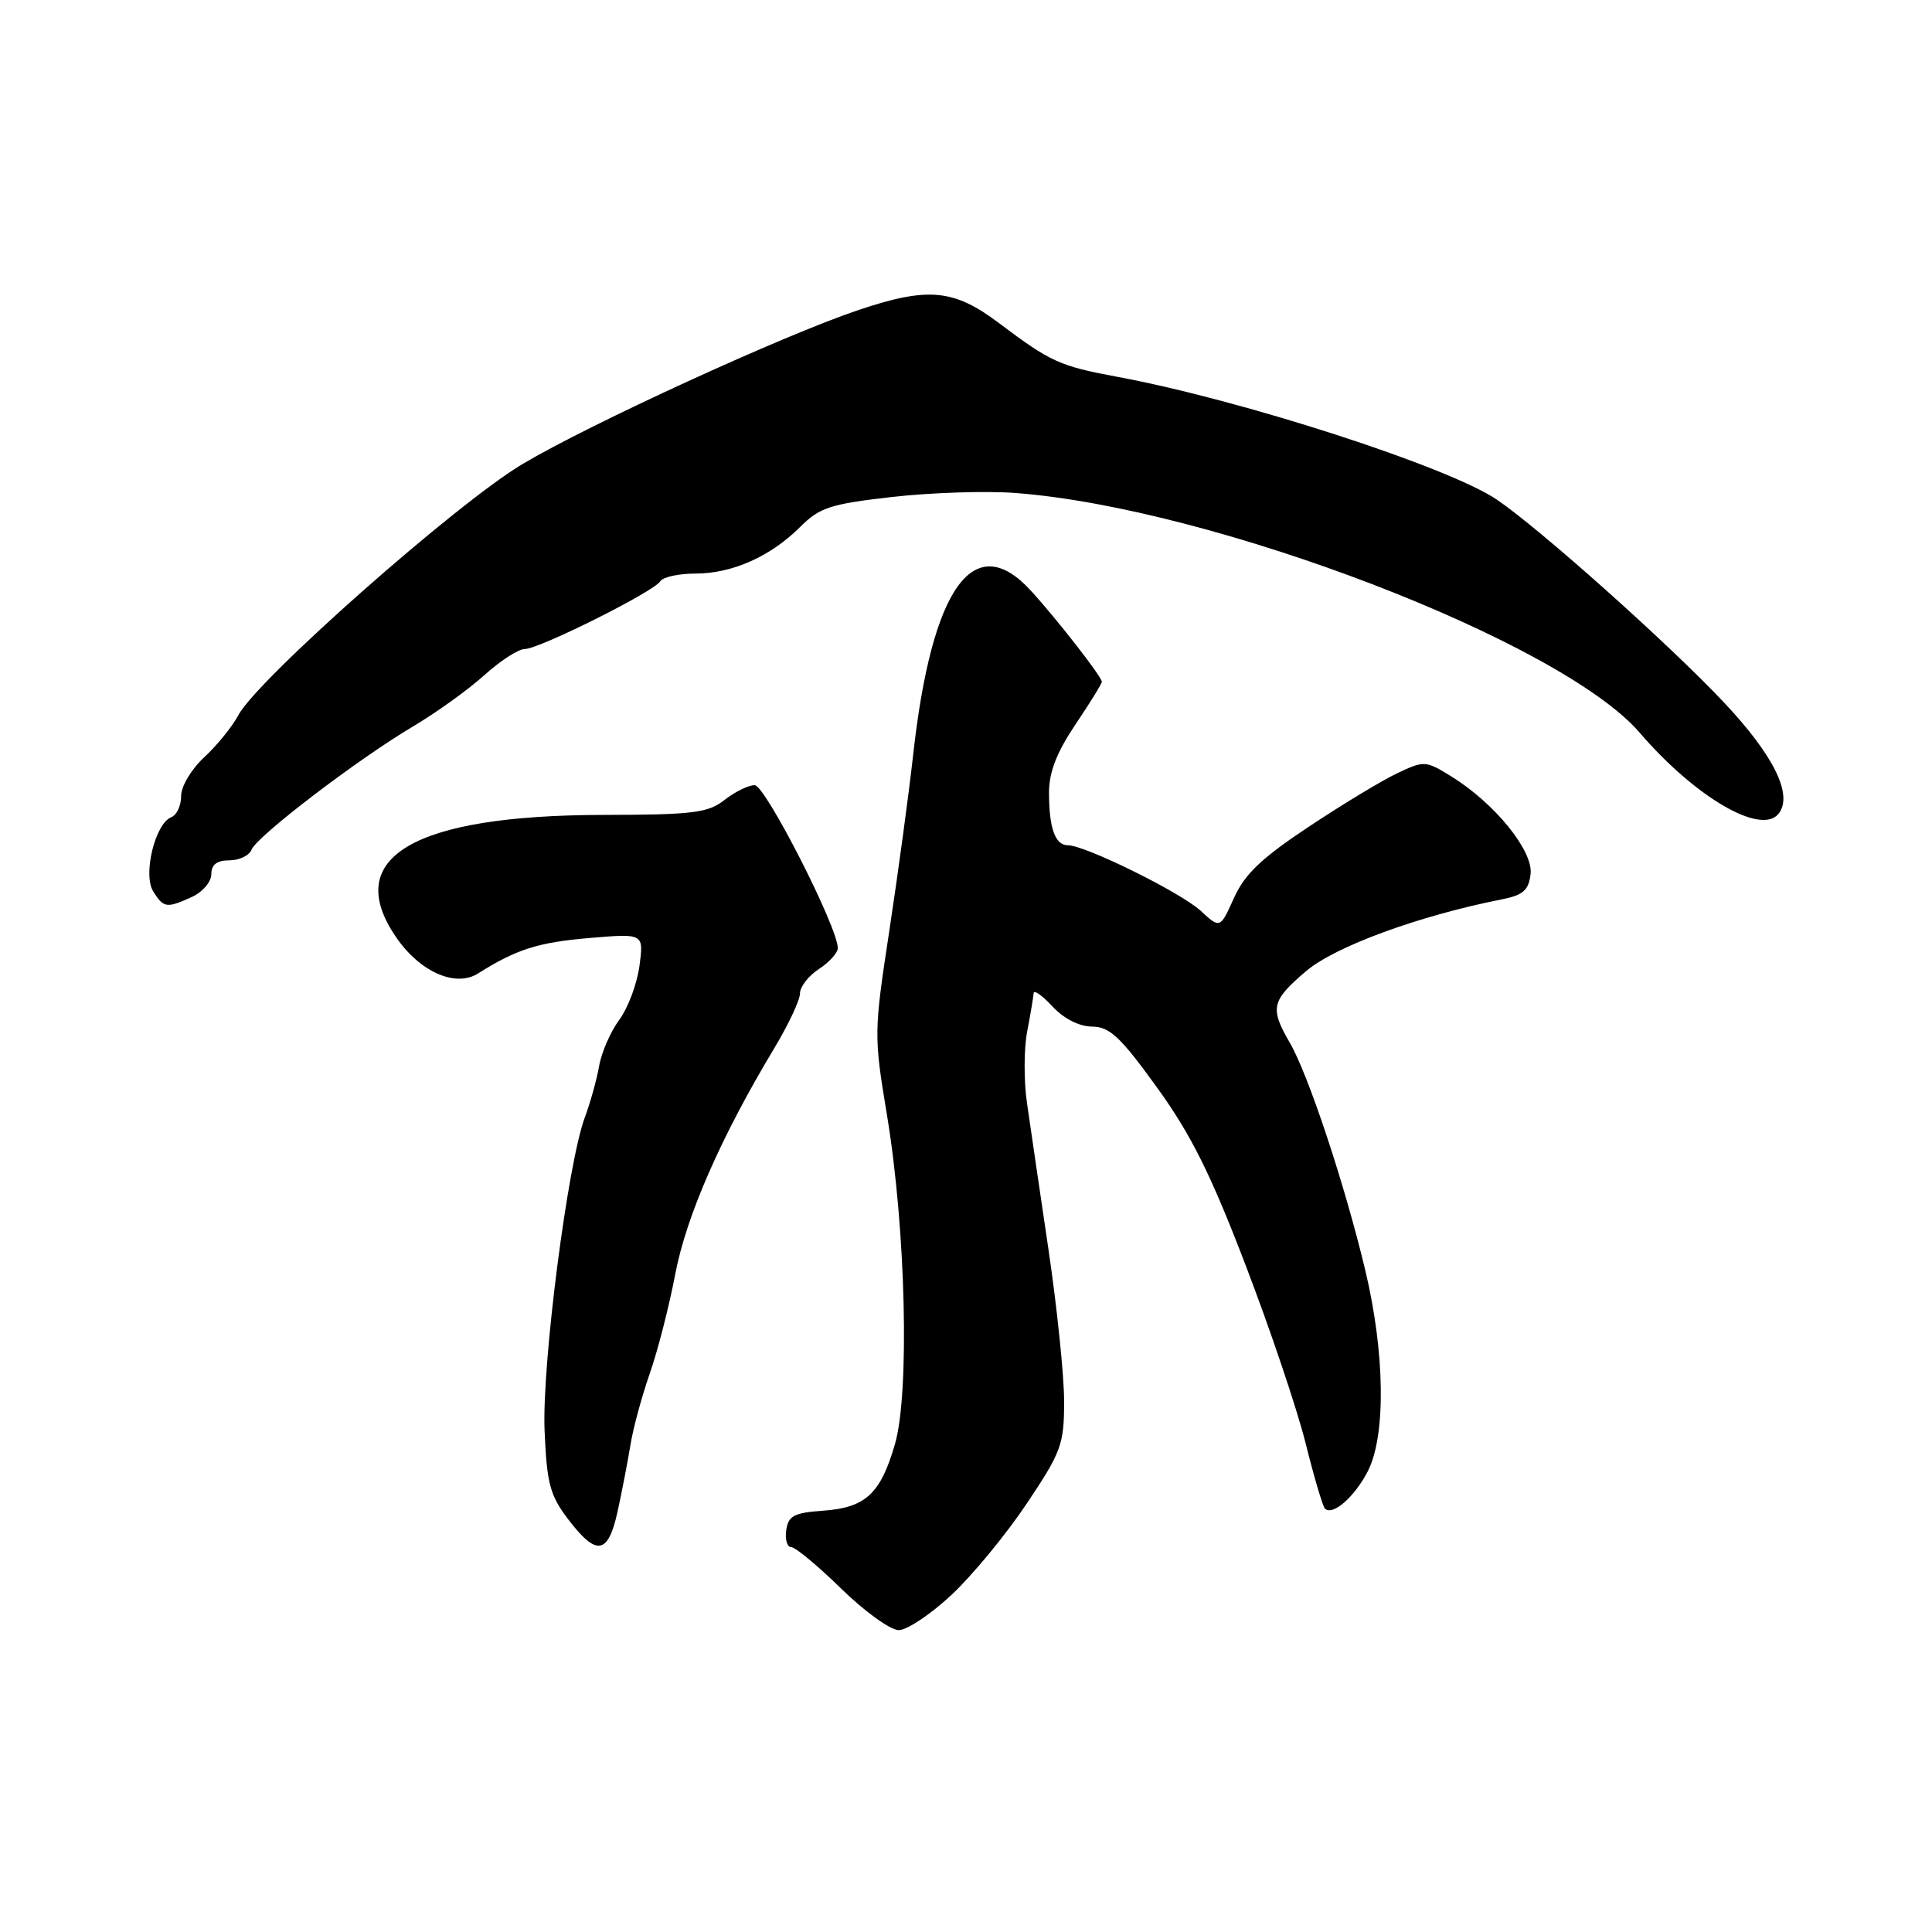 <?xml version="1.0" encoding="UTF-8" standalone="no"?>
<!DOCTYPE svg PUBLIC "-//W3C//DTD SVG 1.1//EN" "http://www.w3.org/Graphics/SVG/1.1/DTD/svg11.dtd" >
<svg xmlns="http://www.w3.org/2000/svg" xmlns:xlink="http://www.w3.org/1999/xlink" version="1.1" viewBox="0 0 256 256">
 <g >
 <path fill="currentColor"
d=" M 126.09 211.32 C 128.85 208.74 133.33 203.30 136.05 199.23 C 140.65 192.36 141.00 191.40 141.00 185.67 C 141.00 182.27 140.06 173.20 138.92 165.50 C 137.78 157.80 136.50 149.09 136.08 146.15 C 135.65 143.20 135.67 138.93 136.11 136.65 C 136.55 134.37 136.93 132.10 136.96 131.60 C 136.98 131.11 138.10 131.90 139.45 133.35 C 140.96 134.98 142.99 136.01 144.70 136.03 C 147.04 136.05 148.45 137.37 153.29 144.07 C 157.79 150.29 160.42 155.55 165.02 167.57 C 168.29 176.08 171.87 186.72 172.99 191.20 C 174.11 195.68 175.26 199.59 175.56 199.89 C 176.57 200.91 179.50 198.35 181.25 194.93 C 183.66 190.20 183.52 179.25 180.90 168.29 C 178.20 156.98 173.37 142.42 170.92 138.19 C 168.24 133.58 168.45 132.62 173.04 128.70 C 176.86 125.43 187.97 121.35 199.00 119.17 C 201.83 118.61 202.56 117.97 202.81 115.81 C 203.17 112.73 198.05 106.43 192.31 102.88 C 188.91 100.78 188.70 100.77 185.16 102.45 C 183.14 103.40 177.87 106.59 173.43 109.54 C 167.17 113.69 164.94 115.81 163.51 118.98 C 161.67 123.06 161.67 123.06 159.09 120.68 C 156.43 118.24 143.79 112.00 141.49 112.00 C 139.81 112.00 139.00 109.72 139.00 105.02 C 139.00 102.31 140.02 99.69 142.50 96.00 C 144.43 93.14 146.00 90.59 146.00 90.34 C 146.00 89.68 140.05 82.04 136.58 78.25 C 129.05 70.02 123.46 77.82 121.00 100.00 C 120.42 105.22 119.00 115.69 117.85 123.26 C 115.79 136.77 115.78 137.22 117.53 147.76 C 120.03 162.86 120.55 184.59 118.58 191.38 C 116.66 197.97 114.69 199.78 109.00 200.18 C 105.21 200.45 104.45 200.86 104.18 202.75 C 104.00 203.99 104.30 205.00 104.84 205.00 C 105.38 205.00 108.36 207.47 111.46 210.50 C 114.55 213.53 117.99 216.00 119.09 216.00 C 120.19 216.00 123.34 213.89 126.09 211.32 Z  M 81.84 200.25 C 82.41 197.64 83.17 193.70 83.53 191.50 C 83.88 189.30 85.04 185.03 86.09 182.02 C 87.15 179.01 88.67 173.06 89.48 168.80 C 90.94 161.12 95.56 150.58 102.61 138.87 C 104.47 135.77 106.00 132.52 106.00 131.64 C 106.00 130.76 107.12 129.31 108.50 128.41 C 109.88 127.51 111.01 126.26 111.01 125.63 C 111.05 122.94 101.41 104.04 100.00 104.04 C 99.17 104.04 97.38 104.92 96.00 106.00 C 93.80 107.72 91.86 107.96 79.93 107.98 C 54.80 108.02 45.29 113.60 52.44 124.12 C 55.59 128.77 60.36 130.89 63.36 128.98 C 68.41 125.79 71.34 124.86 78.12 124.29 C 85.31 123.68 85.31 123.68 84.73 128.00 C 84.41 130.37 83.21 133.58 82.05 135.14 C 80.90 136.70 79.70 139.45 79.39 141.24 C 79.08 143.03 78.22 146.11 77.49 148.07 C 75.22 154.16 71.79 180.86 72.16 189.58 C 72.46 196.60 72.87 198.14 75.30 201.33 C 79.06 206.26 80.58 206.00 81.84 200.25 Z  M 25.45 118.84 C 26.85 118.20 28.00 116.85 28.00 115.84 C 28.00 114.57 28.74 114.00 30.39 114.00 C 31.71 114.00 33.03 113.36 33.33 112.59 C 34.01 110.82 47.42 100.58 54.79 96.22 C 57.84 94.41 62.06 91.37 64.17 89.47 C 66.28 87.56 68.69 86.00 69.53 86.00 C 71.44 86.00 86.63 78.41 87.48 77.03 C 87.83 76.46 89.94 76.00 92.16 76.00 C 97.03 76.00 102.12 73.73 106.04 69.81 C 108.60 67.25 110.03 66.78 118.22 65.85 C 123.32 65.27 130.65 65.03 134.50 65.32 C 160.71 67.28 206.86 84.99 217.26 97.08 C 224.64 105.66 233.38 110.75 235.68 107.81 C 237.62 105.33 235.04 100.08 228.38 93.02 C 221.10 85.30 204.05 70.08 198.35 66.21 C 191.95 61.86 164.48 52.97 148.00 49.92 C 140.42 48.51 139.21 47.96 132.41 42.84 C 126.38 38.29 122.98 37.98 113.72 41.09 C 103.82 44.42 78.14 56.19 69.25 61.48 C 60.52 66.67 34.10 90.02 31.58 94.77 C 30.78 96.27 28.75 98.78 27.07 100.33 C 25.35 101.92 24.00 104.19 24.00 105.48 C 24.00 106.75 23.42 108.01 22.70 108.28 C 20.56 109.11 18.91 115.88 20.30 118.11 C 21.68 120.32 22.07 120.38 25.45 118.84 Z "/>
</g>
</svg>